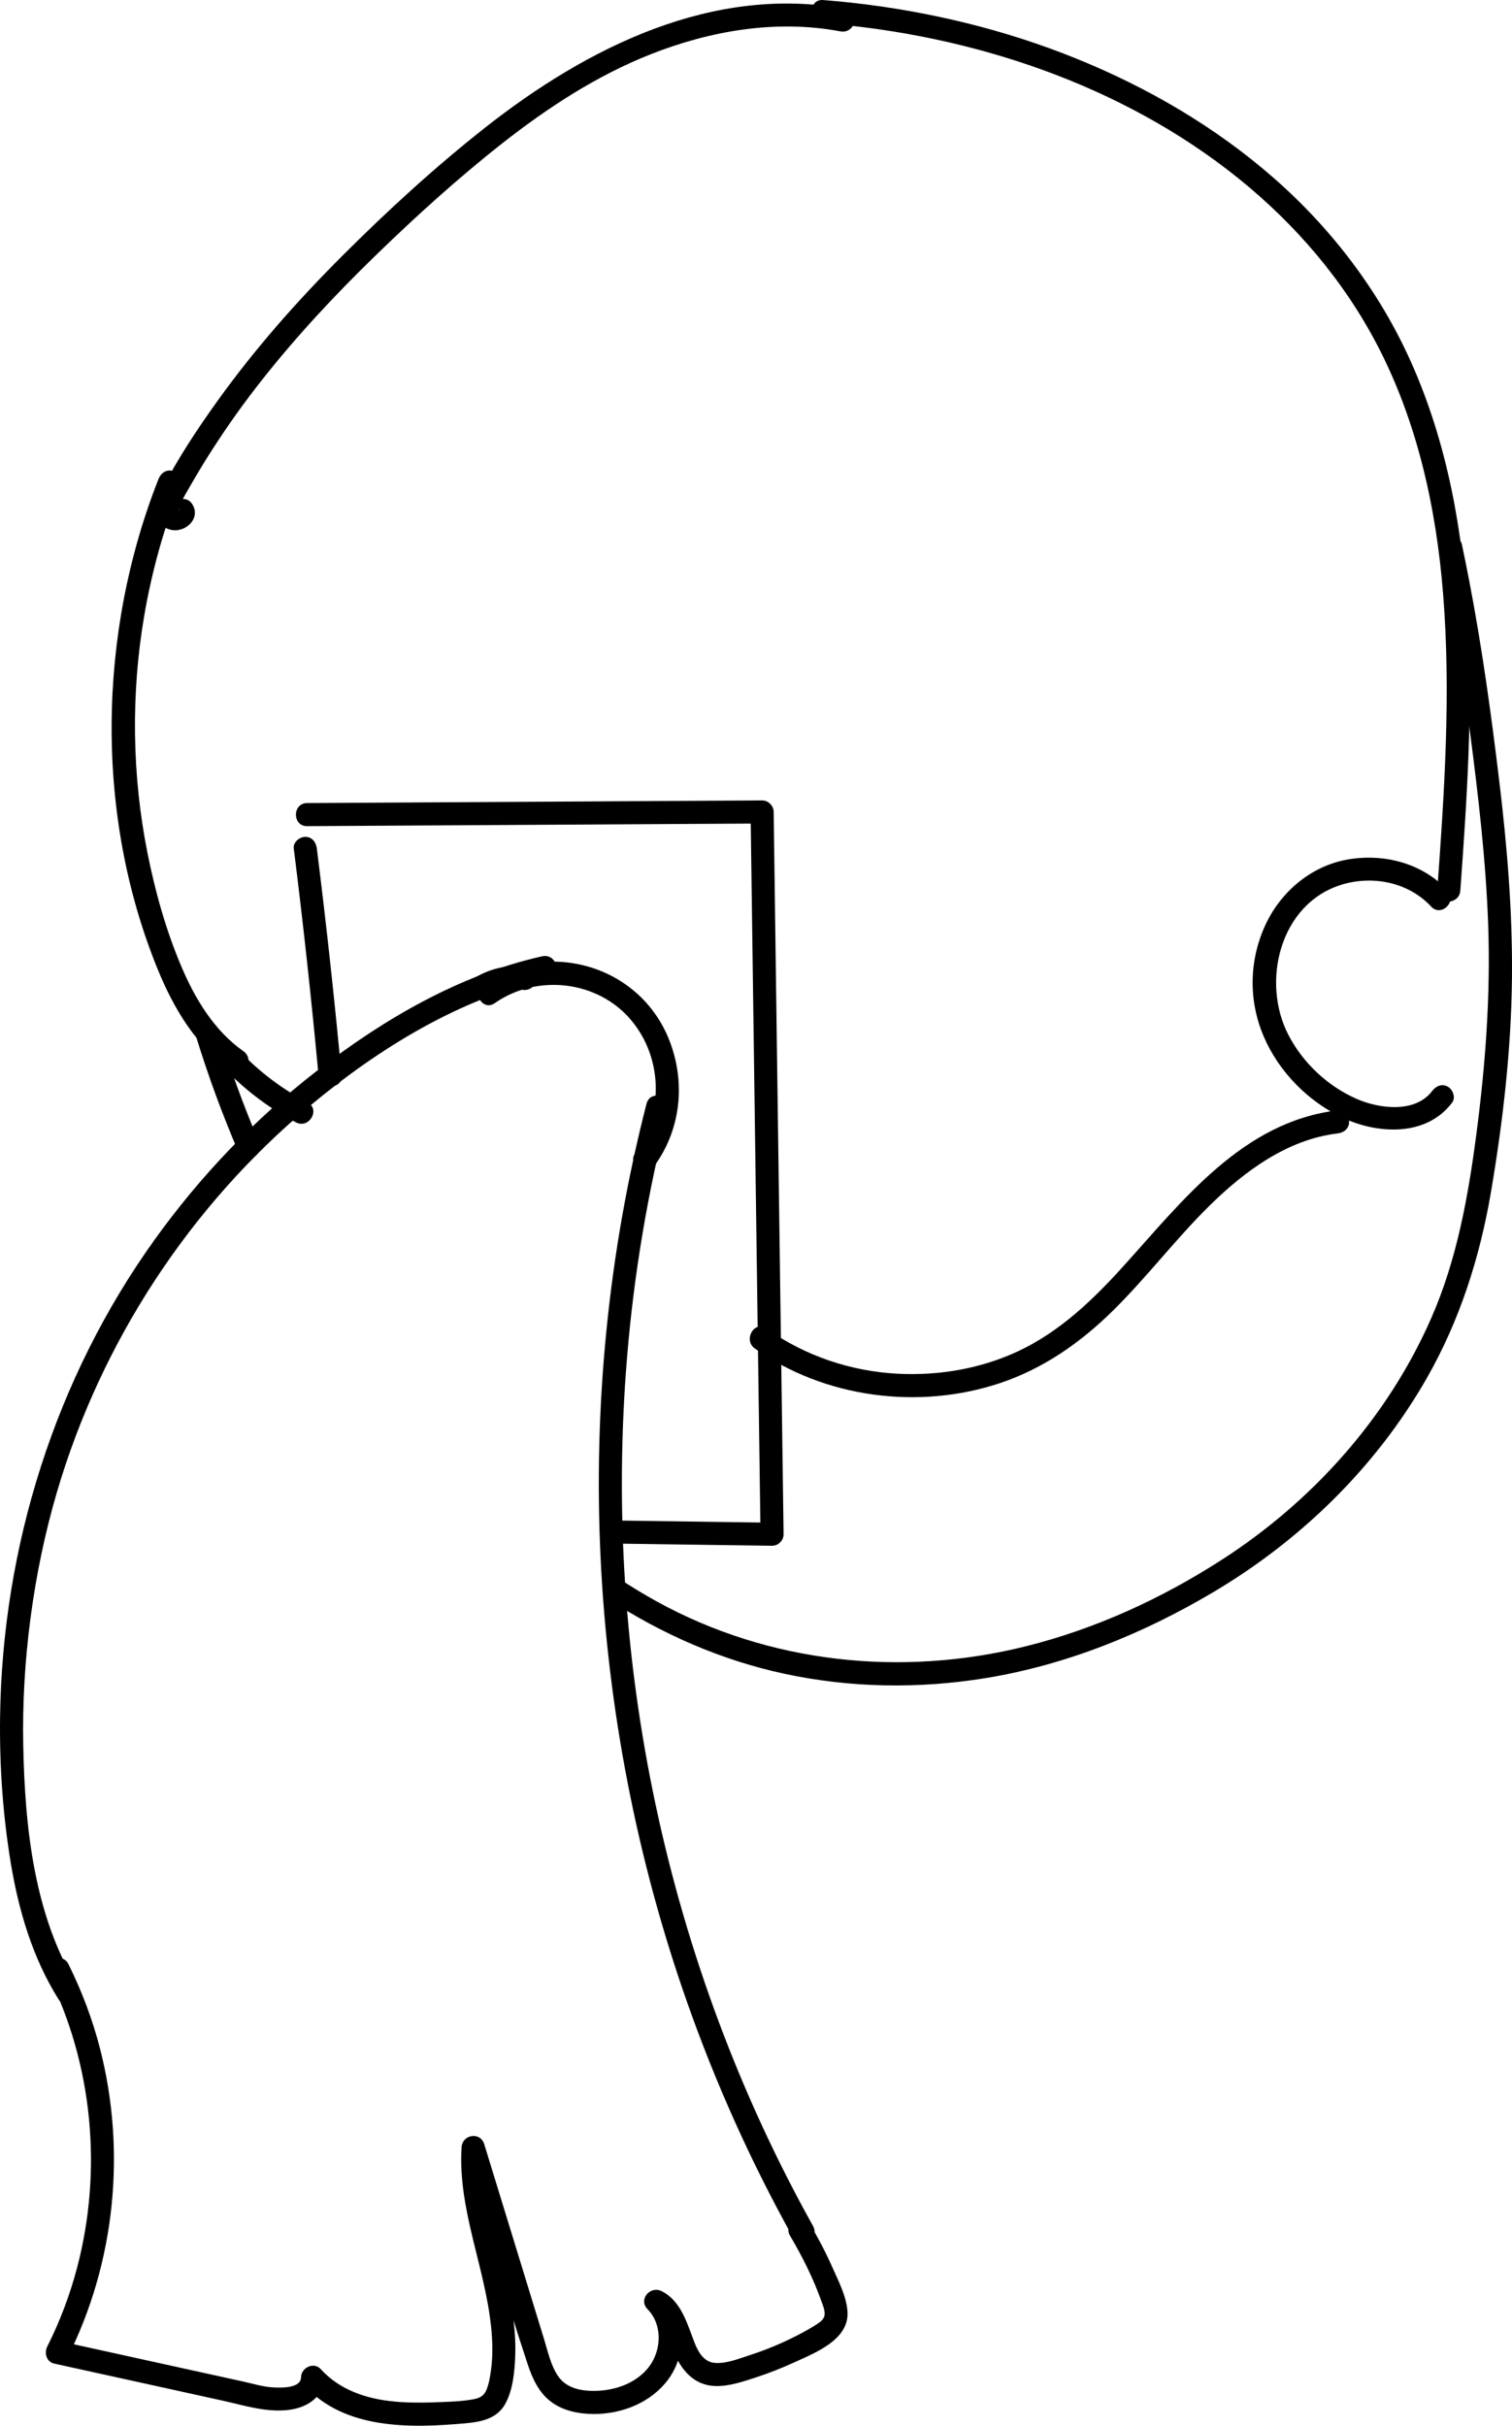 <?xml version="1.0" encoding="UTF-8"?><svg id="Layer_2" xmlns="http://www.w3.org/2000/svg" viewBox="0 0 982.89 1576.37"><g id="Layer_1-2"><path d="m550.3,5.91c-86.61-16.3-168.78,24.9-235.04,77.11-32.59,25.68-63.42,53.94-92.76,83.25s-56.58,60.18-80.7,93.69c-13.34,18.54-26.19,37.91-36.62,58.26-4.37,8.53-6.59,22.98,5.71,26.03,9.38,2.32,19.85-7.12,14.21-16.42-5-8.25-17.97-.72-12.95,7.57l1.1-5.58v-.09c.58-.12,4.66,1.02,3.13,1.64-.07.03,1.14-4.35,1.4-4.89,1.92-4.08,4.34-7.99,6.59-11.91,4.57-7.98,9.37-15.83,14.36-23.55,9.63-14.9,19.96-29.36,30.94-43.3,22.65-28.79,47.68-55.65,73.94-81.16,26.46-25.71,53.95-50.66,82.97-73.47,29.42-23.12,61.47-44.03,96.39-57.82,38.96-15.39,81.82-22.69,123.36-14.88,9.43,1.78,13.48-12.68,3.99-14.46h0Z"/><path d="m535.05,15.03c96.23,7.52,193.95,39.77,269.79,100.72,37.1,29.81,68.5,66.38,90.55,108.67,26.02,49.91,38.27,105.79,42.72,161.59,5.13,64.19.86,128.67-3.82,192.74-.7,9.63,14.3,9.59,15,0,4.26-58.37,8.15-116.99,4.97-175.52-3.12-57.55-13.35-115-36.97-167.87-20.56-46.02-51.66-86.82-89.57-119.94-37.82-33.04-81.55-58.49-127.99-77.32S603.56,7.28,553.47,1.75c-6.13-.68-12.27-1.24-18.41-1.72-9.63-.75-9.58,14.25,0,15h0Z"/><path d="m199.62,536.88c76.62-.45,153.23-.89,229.85-1.34,21.99-.13,43.97-.26,65.96-.38l-7.5-7.5c1.68,121.99,3.35,243.97,5.03,365.96.48,34.47.95,68.94,1.42,103.41l7.5-7.5c-34.88-.49-69.75-.97-104.63-1.46-9.66-.13-9.66,14.86,0,15,34.88.49,69.75.97,104.63,1.46,4.01.06,7.56-3.48,7.5-7.5-1.69-121.98-3.36-243.96-5.03-365.94-.47-34.47-.95-68.95-1.42-103.42-.06-4.04-3.39-7.52-7.5-7.5-76.62.45-153.23.89-229.85,1.34-21.99.13-43.97.26-65.96.38-9.65.06-9.67,15.06,0,15h0Z"/><path d="m190.96,551.34c6.15,49.04,11.51,98.18,16.09,147.4.89,9.53,15.89,9.62,15,0-4.58-49.22-9.94-98.36-16.09-147.4-.5-4.02-3.09-7.5-7.5-7.5-3.66,0-8.01,3.45-7.5,7.5h0Z"/><path d="m321.6,651.92c27.58-19.32,67.33-14.76,88.96,11.38,20.4,24.65,20.74,60.39,2.39,86.07-5.62,7.87,7.38,15.37,12.95,7.57,17.56-24.58,19.95-56.34,7.98-83.84-12.1-27.78-38.41-45.74-68.49-47.96-18.02-1.33-36.55,3.44-51.37,13.83-7.85,5.5-.36,18.51,7.57,12.95h0Z"/><path d="m316.78,647.99c6.92-4,14.68-6.28,22.7-4.78,9.44,1.76,13.48-12.69,3.99-14.46-12.07-2.26-23.67.18-34.26,6.3-8.35,4.83-.81,17.8,7.57,12.95h0Z"/><path d="m352.44,621.46c-53.94,12.05-103.26,40.99-146.59,74.56-40.28,31.2-75.69,68.31-105.4,109.69C35.83,895.74,1.44,1005.49.05,1116.11c-.4,31.61,1.8,63.36,6.95,94.56,5.14,31.09,14.27,61.88,31.14,88.73,5.12,8.15,18.11.63,12.95-7.57-28.98-46.13-34.93-104.45-35.98-157.77s6.24-111.24,21.96-164.6c28.76-97.58,86.27-185.57,164.39-250.79,44.81-37.42,97.48-69.91,154.97-82.75,9.42-2.1,5.43-16.57-3.99-14.46h0Z"/><path d="m420.28,717.28c-24.69,96.05-34.6,195.84-29.87,294.89,4.7,98.48,23.6,196.38,56.38,289.37,18.58,52.69,41.57,103.84,68.78,152.63,4.7,8.43,17.66.88,12.95-7.57-47.56-85.28-81.81-177.63-102.19-273.1-20.37-95.42-26.71-193.79-18.74-291.04,4.46-54.39,13.57-108.33,27.15-161.19,2.4-9.35-12.06-13.35-14.46-3.99h0Z"/><path d="m31.52,1283.96c28.85,58.13,35.12,126.62,18.7,189.29-4.69,17.89-11.19,35.2-19.52,51.71-2.06,4.09-.51,9.92,4.48,11.02,36.38,8,72.77,16,109.15,24.01,14.4,3.17,29.3,8.12,44.19,5.99,11.51-1.65,22.02-8.39,22.16-21.08l-12.8,5.3c26.17,28.84,69.09,27.81,104.74,24.6,10.25-.93,20.62-2.98,25.95-12.84,4.96-9.17,6-21.07,6.37-31.31.77-21.46-4.27-42.72-9.37-63.41-5.81-23.59-12.06-47.32-10.53-71.83-4.91.66-9.82,1.33-14.73,1.99,14.22,46.33,27.48,93.08,42.73,139.08,3.04,9.18,7.12,18.16,14.99,24.19s18.3,8.09,28.15,8.09c18.41,0,37.27-7.53,48.34-22.66,12.09-16.52,11.65-41.2-2.94-56.01l-9.09,11.78c9.24,4.59,11.42,16.87,15.01,25.6,5.12,12.44,13.38,22.88,28,23.12,8.79.15,17.84-2.99,26.11-5.68s16.94-6.12,25.11-9.87c13.55-6.23,35.38-14.67,34.2-32.84-.64-9.87-5.86-19.81-9.81-28.72-4.29-9.66-9.18-19.02-14.57-28.12-4.91-8.3-17.89-.76-12.95,7.57,8.1,13.68,15.26,28.05,20.57,43.06,1.02,2.88,2.76,6.91,1.44,9.92-1,2.28-3.56,3.86-5.58,5.13-6.64,4.18-13.74,7.77-20.87,11.04s-14.2,5.98-21.53,8.36-15.49,5.73-22.98,5.1c-9.38-.78-12.53-11.42-15.31-18.9-3.97-10.69-8.39-22.33-19.27-27.74-7.42-3.69-15.31,5.47-9.09,11.78,9.69,9.84,9.12,26.34,1.14,37.09-8.96,12.07-25.15,16.75-39.61,15.87-7.7-.47-15.24-2.89-19.73-9.52-4.71-6.96-6.57-15.75-9-23.68-6.11-19.91-12.22-39.82-18.33-59.72-6.89-22.44-13.77-44.87-20.66-67.31-2.53-8.26-14.21-6.41-14.73,1.99-2.5,40.01,14.97,77.03,19.14,116.22,1.01,9.45,1.27,19.12-.01,28.57-.56,4.14-1.28,8.66-2.82,12.57-1.67,4.25-4.49,5.69-8.89,6.48-8.26,1.48-17.06,1.62-25.44,1.94s-17.35.27-25.97-.55c-17.85-1.7-35.27-7.48-47.57-21.04-4.48-4.94-12.73-.95-12.8,5.3-.08,7.32-13.28,6.88-18.34,6.57-6.49-.4-12.95-2.4-19.28-3.8-7.8-1.71-15.59-3.43-23.39-5.14-31.84-7-63.67-14-95.51-21.01,1.49,3.67,2.99,7.34,4.48,11.02,31.21-61.84,38.58-134.49,21.29-201.52-4.87-18.87-11.81-37.17-20.47-54.62-4.29-8.65-17.23-1.06-12.95,7.57h0Z"/><path d="m103.04,311.29c-39.55,100.16-41.49,218.22-.61,318.4,10.54,25.84,25,50.09,48.22,66.39,7.92,5.56,15.42-7.44,7.57-12.95-19.12-13.43-31.52-34.22-40.47-55.37-9.93-23.46-16.88-48.41-21.86-73.35-10.09-50.6-10.84-103.33-2.15-154.19,4.96-29.05,12.94-57.53,23.77-84.94,1.5-3.79-1.64-8.2-5.24-9.23-4.24-1.21-7.74,1.49-9.23,5.24h0Z"/><path d="m940.93,578.55c-16.35-17.62-41.27-24.03-64.56-20.05-23.95,4.09-43.96,21.05-53.95,42.93-10.52,23.05-10.87,49.02-.85,72.3,9.83,22.87,28.81,42.07,51.3,52.68s54.27,12.54,71.11-9.89c2.45-3.26.5-8.35-2.69-10.26-3.81-2.28-7.84-.53-10.26,2.69-11.05,14.72-34.72,11.57-49.37,5.07-18.68-8.28-34.51-23.11-43.98-41.2-18.14-34.65-5.69-85.82,34.7-97.98,20.25-6.1,43.37-1.42,57.97,14.32,6.58,7.09,17.17-3.53,10.61-10.61h0Z"/><path d="m869.48,721.58c-61.6,7.36-100.58,58.57-139.32,101.38-19.82,21.91-41.32,42.52-68.37,55.17-24.23,11.33-51.45,15.96-78.08,14.61-30.62-1.56-60.41-11.61-85.44-29.36-7.89-5.59-15.39,7.41-7.57,12.95,45.45,32.22,106.65,40.07,159.3,22.51,28.43-9.48,52.61-26.47,73.81-47.42,21.82-21.57,40.39-46.16,62.24-67.7,22.81-22.49,50.72-43.23,83.44-47.14,4.02-.48,7.5-3.1,7.5-7.5,0-3.68-3.45-7.98-7.5-7.5h0Z"/><path d="m147.8,696.36c13.09,13.21,28.12,24.37,44.58,33.01,8.54,4.48,16.13-8.46,7.57-12.95-15.41-8.09-29.29-18.3-41.55-30.67-6.8-6.87-17.41,3.74-10.61,10.61h0Z"/><path d="m168.03,741.28c-10.05-23.5-18.72-47.57-26.21-72-2.82-9.2-17.3-5.28-14.46,3.99,7.87,25.69,17.16,50.88,27.72,75.59,1.6,3.75,7.06,4.51,10.26,2.69,3.88-2.21,4.27-6.56,2.69-10.26h0Z"/><path d="m935.95,358.18c8.21,39.25,14.58,78.8,19.76,118.56s10.22,82.5,11.69,124.05c1.63,45.97-1.77,91.35-7.76,136.9-5.33,40.5-12.67,81.07-29.16,118.71-28.32,64.64-77.01,119.05-136.13,157.16-39.26,25.31-82.32,45.06-127.71,56.35-80.63,20.05-166.82,11.06-239.88-29.29-8.14-4.5-16.09-9.33-23.87-14.42-8.11-5.3-15.63,7.69-7.57,12.95,35.04,22.89,73.79,39.82,114.77,48.6,42.92,9.19,87.1,9.85,130.38,2.82,52.6-8.55,102.45-28.76,148.15-55.84,56.95-33.74,105.76-81.26,138.72-138.85,21.61-37.77,34.68-78.81,41.94-121.57,7.73-45.59,13.07-91.95,13.58-138.22.47-43.47-3.19-86.8-8.42-129.92-5.18-42.82-11.07-85.55-19.2-127.91-1.54-8.03-3.15-16.05-4.83-24.05-1.97-9.44-16.44-5.45-14.46,3.99h0Z"/></g></svg>
